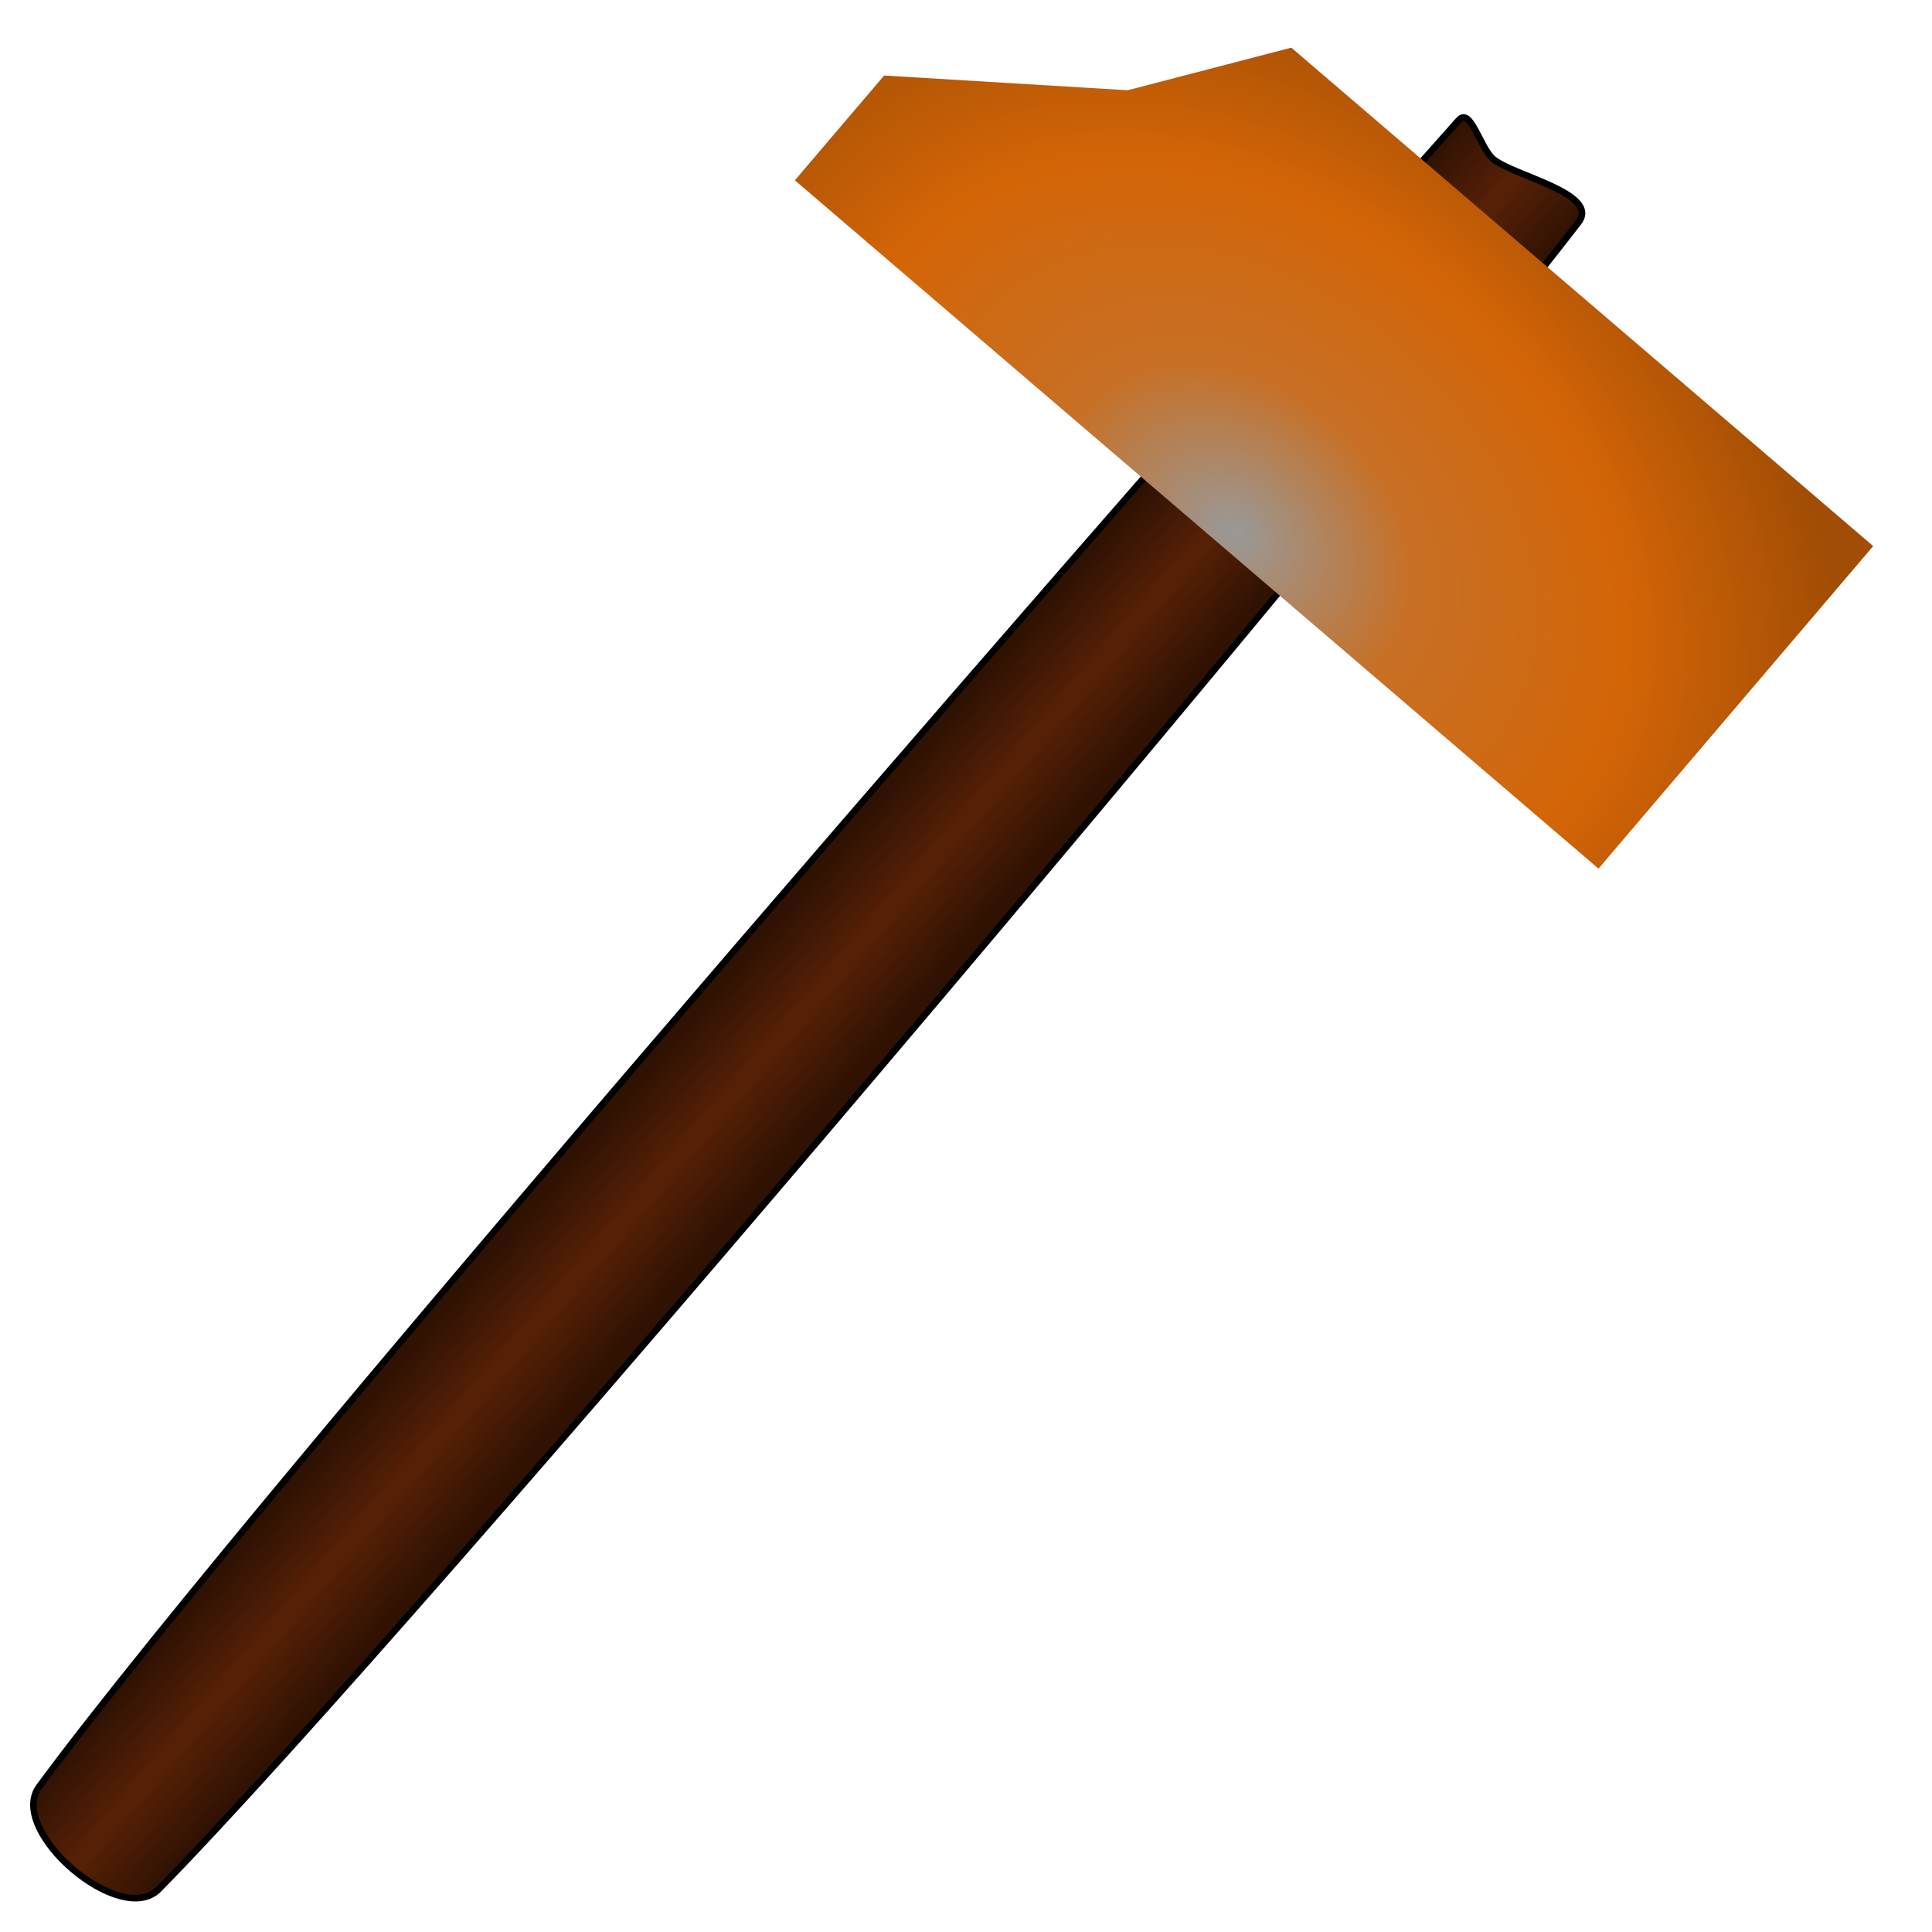 <svg width="100px" height="100px" viewBox="0 0 100 100" version="1.1" xmlns="http://www.w3.org/2000/svg"  xml:space="preserve" style="fill-rule:evenodd;clip-rule:evenodd;stroke-linecap:round;stroke-linejoin:round;stroke-miterlimit:1.5;"><g><path d="M81.695,11.521c1.168,-1.515 -3.386,-2.414 -4.418,-3.298c-0.677,-0.58 -1.155,-2.698 -1.774,-2.006c-12.541,14.043 -62.261,71 -73.477,86.262c-1.673,2.278 4.211,7.319 6.193,5.304c13.278,-13.494 61.967,-71.335 73.476,-86.262Z" style="fill:url(#_Linear1);stroke:#000;stroke-width:0.34px;"/><path d="M45.762,3.909l12.605,0.762l8.47,-2.204l30.12,25.798l-14.219,16.696l-41.596,-35.628l4.62,-5.424Z" style="fill:url(#_Radial2);fill-rule:nonzero;"/></g><defs><linearGradient id="_Linear1" x1="0" y1="0" x2="1" y2="0" gradientUnits="userSpaceOnUse" gradientTransform="matrix(6.192,5.304,-5.222,6.13,38.765,49.348)"><stop offset="0" style="stop-color:#301203;stop-opacity:1"/><stop offset="0.5" style="stop-color:#582106;stop-opacity:1"/><stop offset="1" style="stop-color:#301203;stop-opacity:1"/></linearGradient><radialGradient id="_Radial2" cx="0" cy="0" r="1" gradientUnits="userSpaceOnUse" gradientTransform="matrix(-26.394,-22.607,-17.058,20.026,63.933,27.608)"><stop offset="0" style="stop-color:#999;stop-opacity:1"/><stop offset="0.29" style="stop-color:#c77026;stop-opacity:1"/><stop offset="0.64" style="stop-color:#d36507;stop-opacity:1"/><stop offset="1" style="stop-color:#a14d05;stop-opacity:1"/></radialGradient></defs></svg>